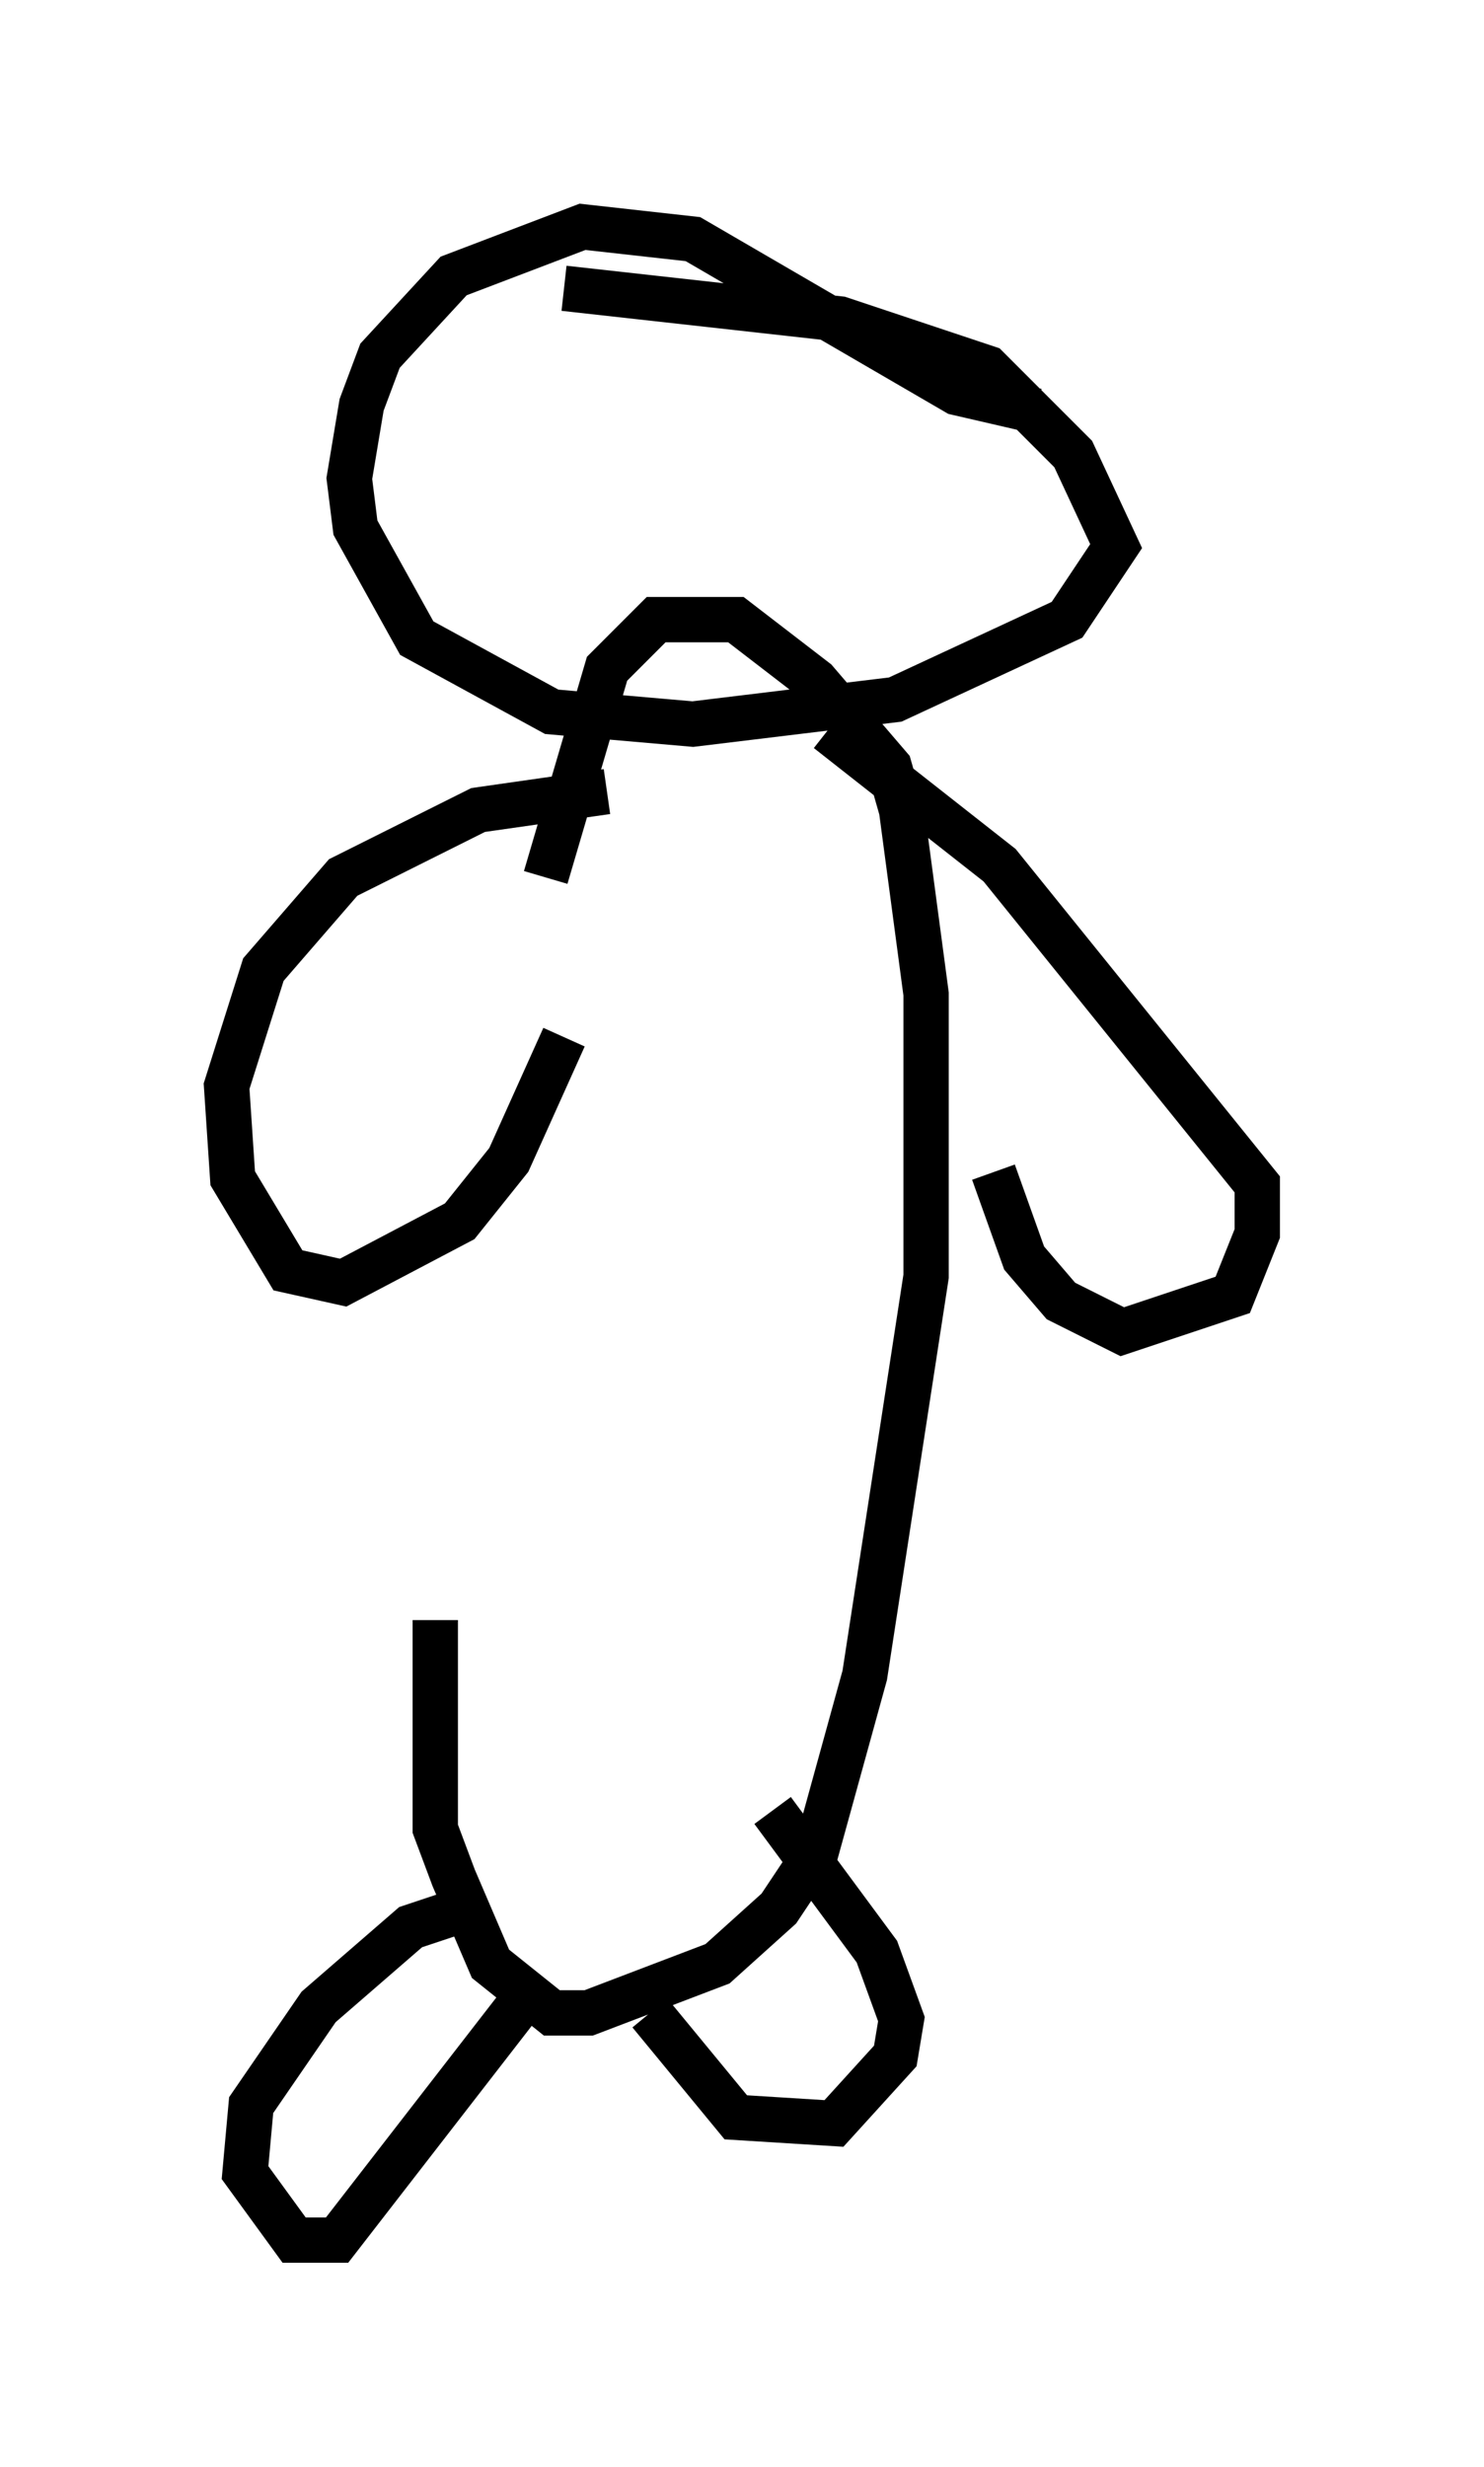 <?xml version="1.0" encoding="utf-8" ?>
<svg baseProfile="full" height="54.384" version="1.1" width="32.733" xmlns="http://www.w3.org/2000/svg" xmlns:ev="http://www.w3.org/2001/xml-events" xmlns:xlink="http://www.w3.org/1999/xlink"><defs /><rect fill="white" height="54.384" width="32.733" x="0" y="0" /><path d="M11.901, 18.667 m-2.3, 17.05 l0.0, 4.601 0.406, 1.083 l0.812, 1.894 1.353, 1.083 l0.812, 0.0 2.842, -1.083 l1.353, -1.218 0.812, -1.218 l1.083, -3.924 1.353, -8.796 l0.0, -6.225 -0.541, -4.059 l-0.271, -0.947 -1.624, -1.894 l-1.759, -1.353 -1.759, 0.0 l-1.083, 1.083 -1.353, 4.601 m10.825, -10.284 l-1.759, -0.406 -5.819, -3.383 l-2.436, -0.271 -2.842, 1.083 l-1.624, 1.759 -0.406, 1.083 l-0.271, 1.624 0.135, 1.083 l1.353, 2.436 2.977, 1.624 l3.112, 0.271 4.465, -0.541 l3.789, -1.759 1.083, -1.624 l-0.947, -2.03 -1.894, -1.894 l-3.248, -1.083 -6.089, -0.677 m5.819, 9.743 l3.789, 2.977 5.683, 7.036 l0.0, 1.083 -0.541, 1.353 l-2.436, 0.812 -1.353, -0.677 l-0.812, -0.947 -0.677, -1.894 m-8.525, -8.39 l-2.842, 0.406 -2.977, 1.488 l-1.759, 2.03 -0.812, 2.571 l0.135, 2.03 1.218, 2.03 l1.218, 0.271 2.571, -1.353 l1.083, -1.353 1.218, -2.706 m-1.759, 19.08 l-1.624, 0.541 -2.03, 1.759 l-1.488, 2.165 -0.135, 1.488 l1.083, 1.488 0.947, 0.0 l4.195, -5.413 m2.706, 0.406 l1.894, 2.3 2.165, 0.135 l1.353, -1.488 0.135, -0.812 l-0.541, -1.488 -2.3, -3.112 " fill="none" stroke="black" stroke-width="1" /></svg>
